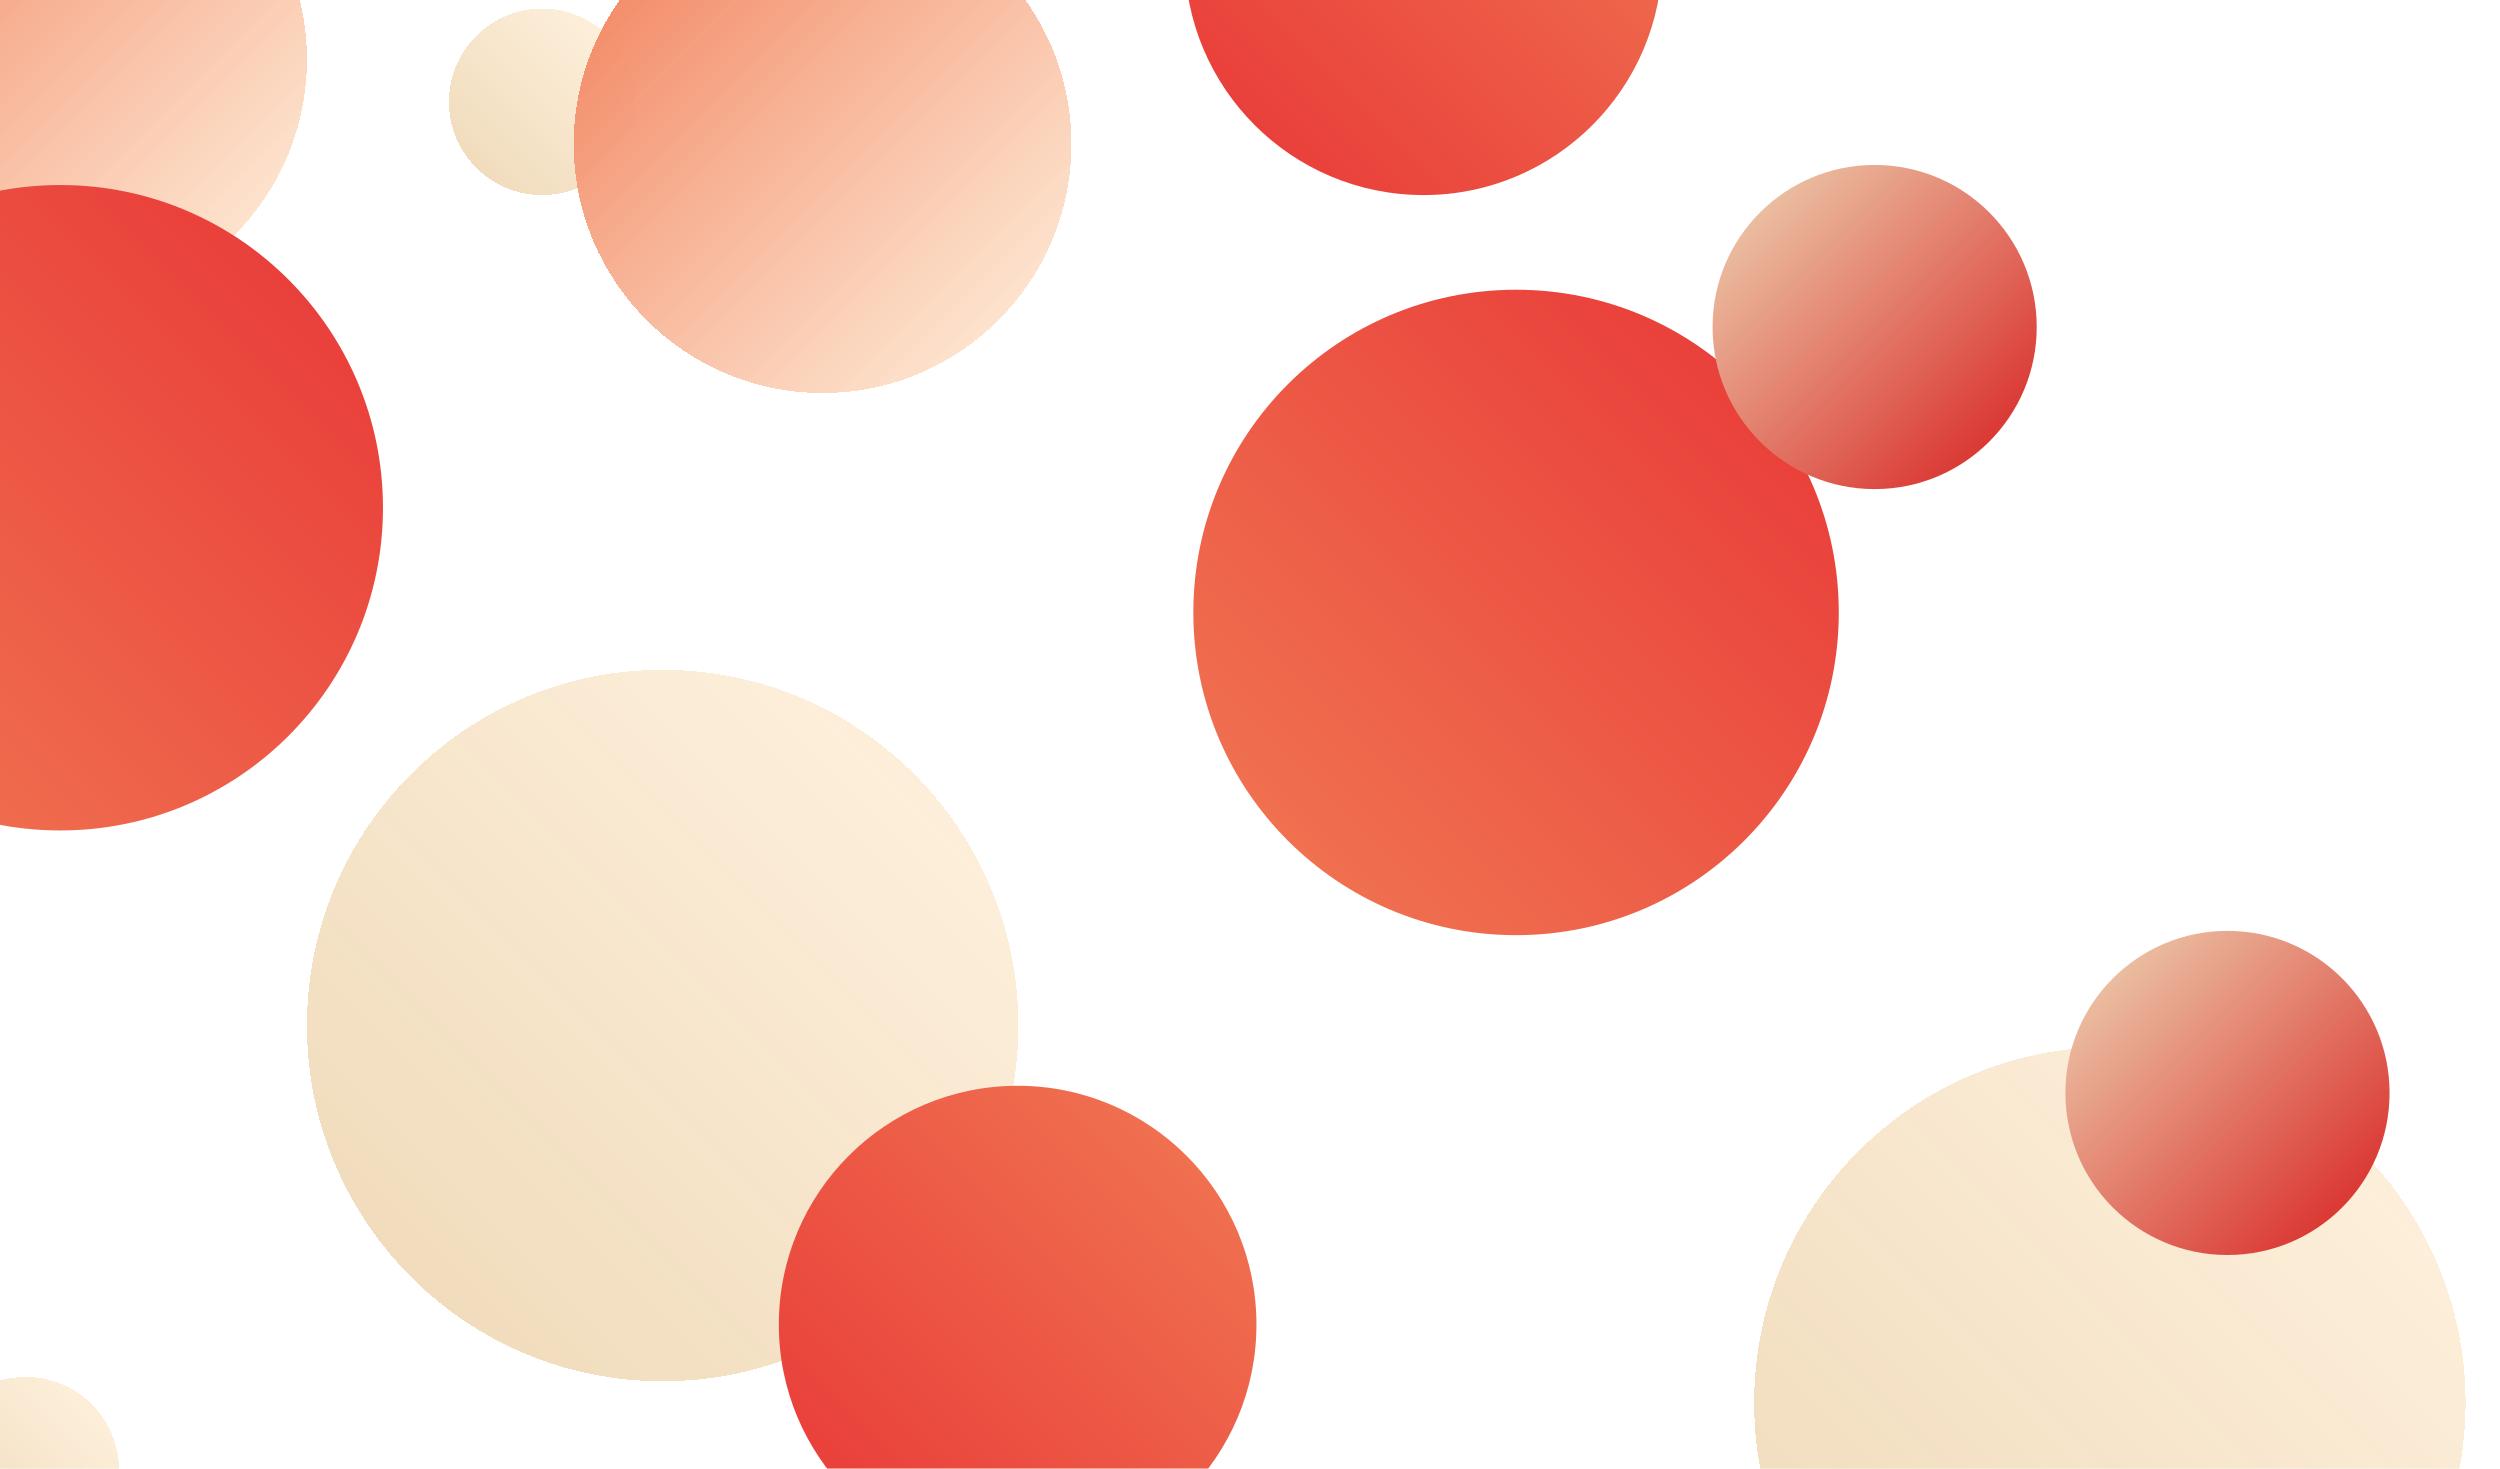 <svg width="1743" height="1024" viewBox="0 0 1743 1024" fill="none" xmlns="http://www.w3.org/2000/svg">
<g filter="url(#filter0_d_1022_264)">
<circle cx="462" cy="697" r="248" fill="url(#paint0_linear_1022_264)" shape-rendering="crispEdges"/>
</g>
<g filter="url(#filter1_d_1022_264)">
<circle cx="1471" cy="960" r="248" fill="url(#paint1_linear_1022_264)" shape-rendering="crispEdges"/>
</g>
<g filter="url(#filter2_d_1022_264)">
<circle cx="378" cy="53" r="65" fill="url(#paint2_linear_1022_264)" shape-rendering="crispEdges"/>
</g>
<g filter="url(#filter3_d_1022_264)">
<circle cx="18" cy="1007" r="65" fill="url(#paint3_linear_1022_264)" shape-rendering="crispEdges"/>
</g>
<g filter="url(#filter4_d_1022_264)">
<circle cx="573.5" cy="82.5" r="173.5" fill="url(#paint4_linear_1022_264)" shape-rendering="crispEdges"/>
</g>
<g filter="url(#filter5_d_1022_264)">
<circle cx="40.5" cy="23.5" r="173.5" fill="url(#paint5_linear_1022_264)" shape-rendering="crispEdges"/>
</g>
<g filter="url(#filter6_d_1022_264)">
<circle cx="709.5" cy="905.5" r="166.5" fill="url(#paint6_linear_1022_264)"/>
</g>
<g filter="url(#filter7_d_1022_264)">
<circle cx="992.5" cy="-48.5" r="166.5" fill="url(#paint7_linear_1022_264)"/>
</g>
<g filter="url(#filter8_d_1022_264)">
<circle cx="1057" cy="409" r="225" fill="url(#paint8_linear_1022_264)"/>
</g>
<g filter="url(#filter9_d_1022_264)">
<circle cx="42" cy="336" r="225" fill="url(#paint9_linear_1022_264)"/>
</g>
<g filter="url(#filter10_d_1022_264)">
<circle cx="1307" cy="210" r="113" fill="url(#paint10_linear_1022_264)"/>
</g>
<g filter="url(#filter11_d_1022_264)">
<circle cx="1553" cy="744" r="113" fill="url(#paint11_linear_1022_264)"/>
</g>
<defs>
<filter id="filter0_d_1022_264" x="190" y="443" width="544" height="544" filterUnits="userSpaceOnUse" color-interpolation-filters="sRGB">
<feFlood flood-opacity="0" result="BackgroundImageFix"/>
<feColorMatrix in="SourceAlpha" type="matrix" values="0 0 0 0 0 0 0 0 0 0 0 0 0 0 0 0 0 0 127 0" result="hardAlpha"/>
<feOffset dy="18"/>
<feGaussianBlur stdDeviation="12"/>
<feComposite in2="hardAlpha" operator="out"/>
<feColorMatrix type="matrix" values="0 0 0 0 0 0 0 0 0 0 0 0 0 0 0 0 0 0 0.25 0"/>
<feBlend mode="normal" in2="BackgroundImageFix" result="effect1_dropShadow_1022_264"/>
<feBlend mode="normal" in="SourceGraphic" in2="effect1_dropShadow_1022_264" result="shape"/>
</filter>
<filter id="filter1_d_1022_264" x="1199" y="706" width="544" height="544" filterUnits="userSpaceOnUse" color-interpolation-filters="sRGB">
<feFlood flood-opacity="0" result="BackgroundImageFix"/>
<feColorMatrix in="SourceAlpha" type="matrix" values="0 0 0 0 0 0 0 0 0 0 0 0 0 0 0 0 0 0 127 0" result="hardAlpha"/>
<feOffset dy="18"/>
<feGaussianBlur stdDeviation="12"/>
<feComposite in2="hardAlpha" operator="out"/>
<feColorMatrix type="matrix" values="0 0 0 0 0 0 0 0 0 0 0 0 0 0 0 0 0 0 0.25 0"/>
<feBlend mode="normal" in2="BackgroundImageFix" result="effect1_dropShadow_1022_264"/>
<feBlend mode="normal" in="SourceGraphic" in2="effect1_dropShadow_1022_264" result="shape"/>
</filter>
<filter id="filter2_d_1022_264" x="289" y="-18" width="178" height="178" filterUnits="userSpaceOnUse" color-interpolation-filters="sRGB">
<feFlood flood-opacity="0" result="BackgroundImageFix"/>
<feColorMatrix in="SourceAlpha" type="matrix" values="0 0 0 0 0 0 0 0 0 0 0 0 0 0 0 0 0 0 127 0" result="hardAlpha"/>
<feOffset dy="18"/>
<feGaussianBlur stdDeviation="12"/>
<feComposite in2="hardAlpha" operator="out"/>
<feColorMatrix type="matrix" values="0 0 0 0 0 0 0 0 0 0 0 0 0 0 0 0 0 0 0.25 0"/>
<feBlend mode="normal" in2="BackgroundImageFix" result="effect1_dropShadow_1022_264"/>
<feBlend mode="normal" in="SourceGraphic" in2="effect1_dropShadow_1022_264" result="shape"/>
</filter>
<filter id="filter3_d_1022_264" x="-71" y="936" width="178" height="178" filterUnits="userSpaceOnUse" color-interpolation-filters="sRGB">
<feFlood flood-opacity="0" result="BackgroundImageFix"/>
<feColorMatrix in="SourceAlpha" type="matrix" values="0 0 0 0 0 0 0 0 0 0 0 0 0 0 0 0 0 0 127 0" result="hardAlpha"/>
<feOffset dy="18"/>
<feGaussianBlur stdDeviation="12"/>
<feComposite in2="hardAlpha" operator="out"/>
<feColorMatrix type="matrix" values="0 0 0 0 0 0 0 0 0 0 0 0 0 0 0 0 0 0 0.25 0"/>
<feBlend mode="normal" in2="BackgroundImageFix" result="effect1_dropShadow_1022_264"/>
<feBlend mode="normal" in="SourceGraphic" in2="effect1_dropShadow_1022_264" result="shape"/>
</filter>
<filter id="filter4_d_1022_264" x="376" y="-97" width="395" height="395" filterUnits="userSpaceOnUse" color-interpolation-filters="sRGB">
<feFlood flood-opacity="0" result="BackgroundImageFix"/>
<feColorMatrix in="SourceAlpha" type="matrix" values="0 0 0 0 0 0 0 0 0 0 0 0 0 0 0 0 0 0 127 0" result="hardAlpha"/>
<feOffset dy="18"/>
<feGaussianBlur stdDeviation="12"/>
<feComposite in2="hardAlpha" operator="out"/>
<feColorMatrix type="matrix" values="0 0 0 0 0 0 0 0 0 0 0 0 0 0 0 0 0 0 0.25 0"/>
<feBlend mode="normal" in2="BackgroundImageFix" result="effect1_dropShadow_1022_264"/>
<feBlend mode="normal" in="SourceGraphic" in2="effect1_dropShadow_1022_264" result="shape"/>
</filter>
<filter id="filter5_d_1022_264" x="-157" y="-156" width="395" height="395" filterUnits="userSpaceOnUse" color-interpolation-filters="sRGB">
<feFlood flood-opacity="0" result="BackgroundImageFix"/>
<feColorMatrix in="SourceAlpha" type="matrix" values="0 0 0 0 0 0 0 0 0 0 0 0 0 0 0 0 0 0 127 0" result="hardAlpha"/>
<feOffset dy="18"/>
<feGaussianBlur stdDeviation="12"/>
<feComposite in2="hardAlpha" operator="out"/>
<feColorMatrix type="matrix" values="0 0 0 0 0 0 0 0 0 0 0 0 0 0 0 0 0 0 0.25 0"/>
<feBlend mode="normal" in2="BackgroundImageFix" result="effect1_dropShadow_1022_264"/>
<feBlend mode="normal" in="SourceGraphic" in2="effect1_dropShadow_1022_264" result="shape"/>
</filter>
<filter id="filter6_d_1022_264" x="519" y="733" width="381" height="381" filterUnits="userSpaceOnUse" color-interpolation-filters="sRGB">
<feFlood flood-opacity="0" result="BackgroundImageFix"/>
<feColorMatrix in="SourceAlpha" type="matrix" values="0 0 0 0 0 0 0 0 0 0 0 0 0 0 0 0 0 0 127 0" result="hardAlpha"/>
<feOffset dy="18"/>
<feGaussianBlur stdDeviation="12"/>
<feComposite in2="hardAlpha" operator="out"/>
<feColorMatrix type="matrix" values="0 0 0 0 0 0 0 0 0 0 0 0 0 0 0 0 0 0 0.25 0"/>
<feBlend mode="normal" in2="BackgroundImageFix" result="effect1_dropShadow_1022_264"/>
<feBlend mode="normal" in="SourceGraphic" in2="effect1_dropShadow_1022_264" result="shape"/>
</filter>
<filter id="filter7_d_1022_264" x="802" y="-221" width="381" height="381" filterUnits="userSpaceOnUse" color-interpolation-filters="sRGB">
<feFlood flood-opacity="0" result="BackgroundImageFix"/>
<feColorMatrix in="SourceAlpha" type="matrix" values="0 0 0 0 0 0 0 0 0 0 0 0 0 0 0 0 0 0 127 0" result="hardAlpha"/>
<feOffset dy="18"/>
<feGaussianBlur stdDeviation="12"/>
<feComposite in2="hardAlpha" operator="out"/>
<feColorMatrix type="matrix" values="0 0 0 0 0 0 0 0 0 0 0 0 0 0 0 0 0 0 0.25 0"/>
<feBlend mode="normal" in2="BackgroundImageFix" result="effect1_dropShadow_1022_264"/>
<feBlend mode="normal" in="SourceGraphic" in2="effect1_dropShadow_1022_264" result="shape"/>
</filter>
<filter id="filter8_d_1022_264" x="808" y="178" width="498" height="498" filterUnits="userSpaceOnUse" color-interpolation-filters="sRGB">
<feFlood flood-opacity="0" result="BackgroundImageFix"/>
<feColorMatrix in="SourceAlpha" type="matrix" values="0 0 0 0 0 0 0 0 0 0 0 0 0 0 0 0 0 0 127 0" result="hardAlpha"/>
<feOffset dy="18"/>
<feGaussianBlur stdDeviation="12"/>
<feComposite in2="hardAlpha" operator="out"/>
<feColorMatrix type="matrix" values="0 0 0 0 0 0 0 0 0 0 0 0 0 0 0 0 0 0 0.25 0"/>
<feBlend mode="normal" in2="BackgroundImageFix" result="effect1_dropShadow_1022_264"/>
<feBlend mode="normal" in="SourceGraphic" in2="effect1_dropShadow_1022_264" result="shape"/>
</filter>
<filter id="filter9_d_1022_264" x="-207" y="105" width="498" height="498" filterUnits="userSpaceOnUse" color-interpolation-filters="sRGB">
<feFlood flood-opacity="0" result="BackgroundImageFix"/>
<feColorMatrix in="SourceAlpha" type="matrix" values="0 0 0 0 0 0 0 0 0 0 0 0 0 0 0 0 0 0 127 0" result="hardAlpha"/>
<feOffset dy="18"/>
<feGaussianBlur stdDeviation="12"/>
<feComposite in2="hardAlpha" operator="out"/>
<feColorMatrix type="matrix" values="0 0 0 0 0 0 0 0 0 0 0 0 0 0 0 0 0 0 0.25 0"/>
<feBlend mode="normal" in2="BackgroundImageFix" result="effect1_dropShadow_1022_264"/>
<feBlend mode="normal" in="SourceGraphic" in2="effect1_dropShadow_1022_264" result="shape"/>
</filter>
<filter id="filter10_d_1022_264" x="1170" y="91" width="274" height="274" filterUnits="userSpaceOnUse" color-interpolation-filters="sRGB">
<feFlood flood-opacity="0" result="BackgroundImageFix"/>
<feColorMatrix in="SourceAlpha" type="matrix" values="0 0 0 0 0 0 0 0 0 0 0 0 0 0 0 0 0 0 127 0" result="hardAlpha"/>
<feOffset dy="18"/>
<feGaussianBlur stdDeviation="12"/>
<feComposite in2="hardAlpha" operator="out"/>
<feColorMatrix type="matrix" values="0 0 0 0 0 0 0 0 0 0 0 0 0 0 0 0 0 0 0.25 0"/>
<feBlend mode="normal" in2="BackgroundImageFix" result="effect1_dropShadow_1022_264"/>
<feBlend mode="normal" in="SourceGraphic" in2="effect1_dropShadow_1022_264" result="shape"/>
</filter>
<filter id="filter11_d_1022_264" x="1416" y="625" width="274" height="274" filterUnits="userSpaceOnUse" color-interpolation-filters="sRGB">
<feFlood flood-opacity="0" result="BackgroundImageFix"/>
<feColorMatrix in="SourceAlpha" type="matrix" values="0 0 0 0 0 0 0 0 0 0 0 0 0 0 0 0 0 0 127 0" result="hardAlpha"/>
<feOffset dy="18"/>
<feGaussianBlur stdDeviation="12"/>
<feComposite in2="hardAlpha" operator="out"/>
<feColorMatrix type="matrix" values="0 0 0 0 0 0 0 0 0 0 0 0 0 0 0 0 0 0 0.25 0"/>
<feBlend mode="normal" in2="BackgroundImageFix" result="effect1_dropShadow_1022_264"/>
<feBlend mode="normal" in="SourceGraphic" in2="effect1_dropShadow_1022_264" result="shape"/>
</filter>
<linearGradient id="paint0_linear_1022_264" x1="214" y1="945" x2="710" y2="449" gradientUnits="userSpaceOnUse">
<stop stop-color="#EED8B6"/>
<stop offset="1" stop-color="#FFF0DA" stop-opacity="0.86"/>
</linearGradient>
<linearGradient id="paint1_linear_1022_264" x1="1223" y1="1208" x2="1719" y2="712" gradientUnits="userSpaceOnUse">
<stop stop-color="#EED8B6"/>
<stop offset="1" stop-color="#FFF0DA" stop-opacity="0.86"/>
</linearGradient>
<linearGradient id="paint2_linear_1022_264" x1="313" y1="118" x2="443" y2="-12" gradientUnits="userSpaceOnUse">
<stop stop-color="#EED8B6"/>
<stop offset="1" stop-color="#FFF0DA" stop-opacity="0.86"/>
</linearGradient>
<linearGradient id="paint3_linear_1022_264" x1="-47" y1="1072" x2="83" y2="942" gradientUnits="userSpaceOnUse">
<stop stop-color="#EED8B6"/>
<stop offset="1" stop-color="#FFF0DA" stop-opacity="0.86"/>
</linearGradient>
<linearGradient id="paint4_linear_1022_264" x1="400" y1="-91" x2="747" y2="256" gradientUnits="userSpaceOnUse">
<stop stop-color="#F17A54"/>
<stop offset="1" stop-color="#FFF0DA" stop-opacity="0.86"/>
</linearGradient>
<linearGradient id="paint5_linear_1022_264" x1="-133" y1="-150" x2="214" y2="197" gradientUnits="userSpaceOnUse">
<stop stop-color="#F17A54"/>
<stop offset="1" stop-color="#FFF0DA" stop-opacity="0.86"/>
</linearGradient>
<linearGradient id="paint6_linear_1022_264" x1="543" y1="1072" x2="876" y2="739" gradientUnits="userSpaceOnUse">
<stop stop-color="#E83636"/>
<stop offset="1" stop-color="#F17A54"/>
</linearGradient>
<linearGradient id="paint7_linear_1022_264" x1="826" y1="118" x2="1159" y2="-215" gradientUnits="userSpaceOnUse">
<stop stop-color="#E83636"/>
<stop offset="1" stop-color="#F17A54"/>
</linearGradient>
<linearGradient id="paint8_linear_1022_264" x1="1282" y1="184" x2="832" y2="634" gradientUnits="userSpaceOnUse">
<stop stop-color="#E83636"/>
<stop offset="1" stop-color="#F17A54"/>
</linearGradient>
<linearGradient id="paint9_linear_1022_264" x1="267" y1="111" x2="-183" y2="561" gradientUnits="userSpaceOnUse">
<stop stop-color="#E83636"/>
<stop offset="1" stop-color="#F17A54"/>
</linearGradient>
<linearGradient id="paint10_linear_1022_264" x1="1420" y1="323" x2="1194" y2="97" gradientUnits="userSpaceOnUse">
<stop stop-color="#D71D1D"/>
<stop offset="1" stop-color="#EED8B6"/>
</linearGradient>
<linearGradient id="paint11_linear_1022_264" x1="1666" y1="857" x2="1440" y2="631" gradientUnits="userSpaceOnUse">
<stop stop-color="#D71D1D"/>
<stop offset="1" stop-color="#EED8B6"/>
</linearGradient>
</defs>
</svg>
